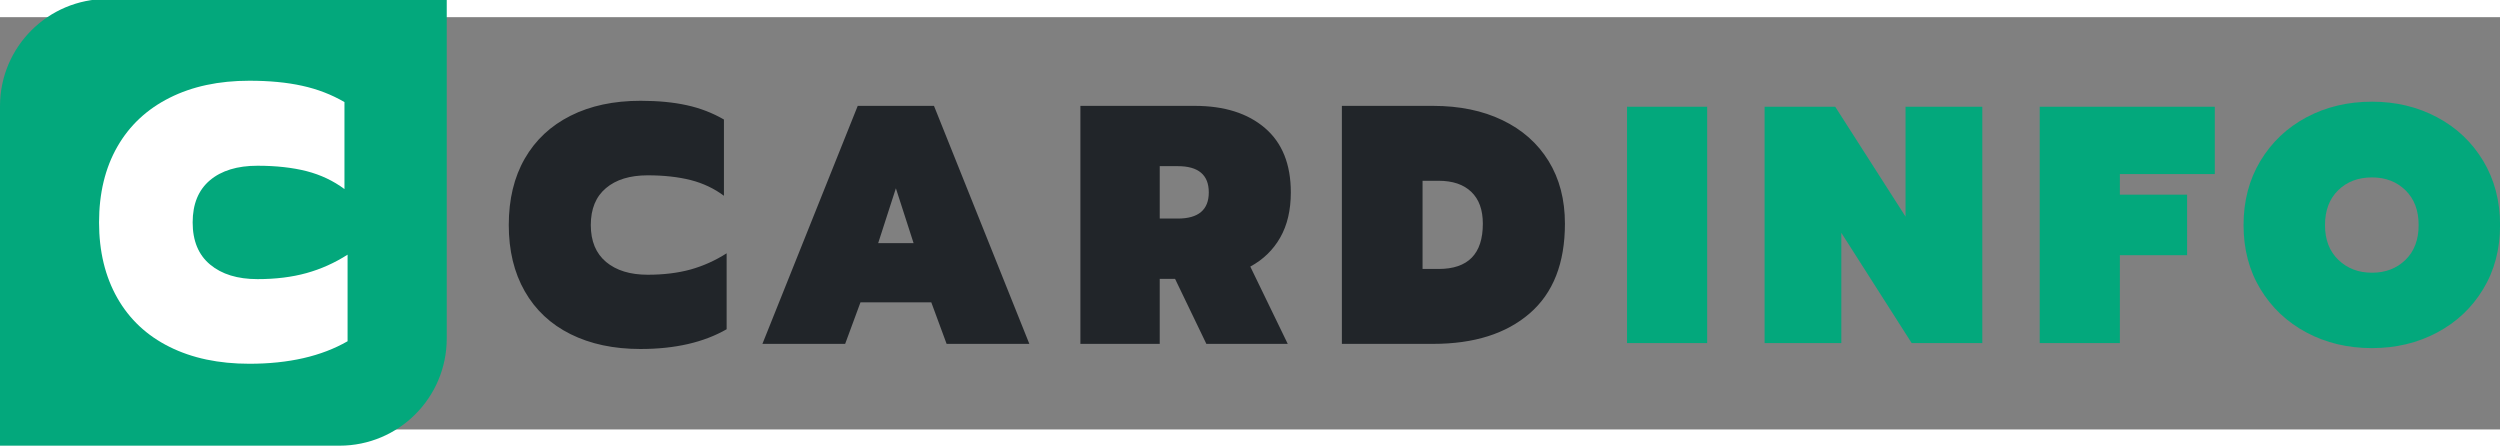 <?xml version="1.0" encoding="UTF-8" standalone="no"?>
<svg
   xmlns:dc="http://purl.org/dc/elements/1.1/"
   xmlns:cc="http://creativecommons.org/ns#"
   xmlns:rdf="http://www.w3.org/1999/02/22-rdf-syntax-ns#"
   xmlns:svg="http://www.w3.org/2000/svg"
   xmlns="http://www.w3.org/2000/svg"
   xmlns:sodipodi="http://sodipodi.sourceforge.net/DTD/sodipodi-0.dtd"
   xmlns:inkscape="http://www.inkscape.org/namespaces/inkscape"
   id="SvgjsSvg1036"
   width="150"
   height="26.797"
   version="1.1"
   xlink="http://www.w3.org/1999/xlink"
   viewBox="0.95 -45.04 473.427 78.074"
   sodipodi:docname="cardinfo-logo.svg"
   inkscape:export-filename="/Users/pprakash/Development/1.png"
   inkscape:export-xdpi="94.456413"
   inkscape:export-ydpi="94.456413"
   inkscape:version="0.92.2 5c3e80d, 2017-08-06">
  <rect x="0.95" y="-45.04" width="473.427" height="78.074" fill="#808080" stroke="none"/>
  <sodipodi:namedview
     pagecolor="#ffffff"
     bordercolor="#666666"
     borderopacity="1"
     objecttolerance="10"
     gridtolerance="10"
     guidetolerance="10"
     inkscape:pageopacity="0"
     inkscape:pageshadow="2"
     inkscape:window-width="1646"
     inkscape:window-height="1071"
     id="namedview365"
     showgrid="false"
     inkscape:zoom="7.713333"
     inkscape:cx="75.000003"
     inkscape:cy="13.398269"
     inkscape:window-x="0"
     inkscape:window-y="0"
     inkscape:window-maximized="0"
     inkscape:current-layer="SvgjsSvg1036"
     fit-margin-top="0"
     fit-margin-left="0"
     fit-margin-right="0"
     fit-margin-bottom="0"
     inkscape:pagecheckerboard="false" />
  <defs
     id="SvgjsDefs1037" />
  <g
     id="SvgjsG1038"
     transform="matrix(1.022,0,0,1.022,96.325,16.828)"
     style="fill:#212529"
     inkscape:export-filename="/Users/pprakash/Development/cardinfo-logo.png"
     inkscape:export-xdpi="94.456413"
     inkscape:export-ydpi="94.456413">
    <path
       d="m 12.4,-1.8 c 3.68,1.83 8,2.75 12.96,2.75 6.39,0 11.71,-1.22 15.96,-3.66 v -14.07 c -2.1,1.34 -4.33,2.34 -6.68,3 -2.36,0.65 -5.01,0.97 -7.95,0.97 -3.24,0 -5.81,-0.79 -7.7,-2.36 -1.89,-1.58 -2.84,-3.86 -2.84,-6.85 0,-2.98 0.94,-5.27 2.81,-6.84 1.87,-1.58 4.45,-2.37 7.73,-2.37 3.02,0 5.68,0.3 7.98,0.88 2.29,0.59 4.34,1.56 6.15,2.91 v -14.13 c -2.11,-1.22 -4.4,-2.11 -6.88,-2.65 -2.48,-0.55 -5.34,-0.82 -8.58,-0.82 -4.96,0 -9.28,0.92 -12.96,2.77 -3.68,1.85 -6.51,4.5 -8.49,7.95 -1.98,3.45 -2.96,7.55 -2.96,12.3 0,4.71 0.98,8.8 2.96,12.27 1.98,3.47 4.81,6.12 8.49,7.95 z M 65.61,-44.1 47.95,0 h 15.33 l 2.84,-7.7 H 79.24 L 82.08,0 H 97.41 L 79.74,-44.1 Z m 10.35,25.43 H 69.4 l 3.28,-10.16 z M 106.87,-44.1 V 0 h 14.7 v -12.05 h 2.84 L 130.21,0 h 15.08 l -6.94,-14.32 c 2.4,-1.3 4.25,-3.1 5.55,-5.39 1.31,-2.3 1.96,-5.08 1.96,-8.36 0,-5.22 -1.6,-9.19 -4.8,-11.93 -3.19,-2.73 -7.52,-4.1 -12.99,-4.1 z m 18.04,20.88 h -3.34 v -9.71 h 3.34 c 3.83,0 5.75,1.62 5.75,4.86 0,3.23 -1.92,4.85 -5.75,4.85 z M 155.32,-44.1 V 0 h 16.91 c 7.57,0 13.53,-1.88 17.89,-5.65 4.35,-3.76 6.53,-9.3 6.53,-16.62 0,-4.46 -1.01,-8.33 -3.03,-11.61 -2.02,-3.28 -4.87,-5.8 -8.55,-7.57 -3.68,-1.77 -7.96,-2.65 -12.84,-2.65 z m 17.92,30.22 h -2.97 v -16.34 h 2.97 c 2.61,0 4.63,0.68 6.06,2.05 1.43,1.37 2.14,3.33 2.14,5.9 0,5.59 -2.73,8.39 -8.2,8.39 z"
       id="path352"
       inkscape:connector-curvature="0" />
  </g>
  <g
     id="SvgjsG1060"
     transform="matrix(0.846,0,0,0.846,0.95,-48.492)"
     style="fill:#03a87c"
     inkscape:export-filename="/Users/pprakash/Development/cardinfo-logo.png"
     inkscape:export-xdpi="94.456413"
     inkscape:export-ydpi="94.456413">
    <path
       d="m 24,0 h 76 v 76 c 0,13.255 -10.745,24 -24,24 H 0 V 24 C 0,10.745 10.745,0 24,0 Z"
       id="path355"
       inkscape:connector-curvature="0" />
  </g>
  <g
     id="SvgjsG1030"
     transform="matrix(0.946,0,0,0.946,18.686,15.801)"
     style="fill:#ffffff"
     inkscape:export-filename="/Users/pprakash/Development/cardinfo-logo.png"
     inkscape:export-xdpi="94.456413"
     inkscape:export-ydpi="94.456413">
    <path
       d="m 15.193,1.688 c 4.529,2.259 9.853,3.378 15.974,3.378 7.874,0 14.425,-1.495 19.663,-4.507 V -16.771 c -2.592,1.657 -5.335,2.883 -8.24,3.69 -2.904,0.807 -6.164,1.205 -9.789,1.205 -3.991,0 -7.153,-0.968 -9.487,-2.915 -2.334,-1.936 -3.496,-4.754 -3.496,-8.433 0,-3.679 1.151,-6.486 3.453,-8.433 2.313,-1.947 5.486,-2.915 9.53,-2.915 3.722,0 7.003,0.366 9.832,1.086 2.818,0.731 5.346,1.925 7.573,3.582 v -17.415 c -2.592,-1.506 -5.411,-2.592 -8.465,-3.259 C 38.674,-51.257 35.157,-51.59 31.166,-51.59 c -6.121,0 -11.445,1.14 -15.974,3.421 -4.539,2.28 -8.024,5.54 -10.455,9.789 C 2.306,-34.132 1.08,-29.076 1.08,-23.225 c 0,5.809 1.226,10.843 3.657,15.124 2.431,4.27 5.916,7.54 10.455,9.789 z"
       id="path358"
       inkscape:connector-curvature="0"
       style="stroke-width:1.076" />
  </g>
  <g
     id="SvgjsG1046"
     transform="matrix(1.022,0,0,1.022,306.822,16.67)"
     style="fill:#03a87c"
     inkscape:export-filename="/Users/pprakash/Development/cardinfo-logo.png"
     inkscape:export-xdpi="94.456413"
     inkscape:export-ydpi="94.456413">
    <path
       d="M 2.19,-43.78 V 0 h 14.85 v -43.78 z m 25.49,0 V 0 H 41.9 V -20.42 L 54.93,0 H 68.02 V -43.78 H 53.8 v 20.36 L 40.77,-43.78 Z m 50.98,0 V 0 h 14.85 v -16.28 h 12.46 V -27.49 H 93.51 v -3.82 h 17.59 v -12.47 z m 49.45,41.84 c 3.61,1.92 7.65,2.88 12.12,2.88 4.42,0 8.44,-0.96 12.05,-2.88 3.62,-1.92 6.47,-4.6 8.55,-8.05 2.09,-3.44 3.13,-7.4 3.13,-11.87 0,-4.47 -1.04,-8.43 -3.13,-11.9 -2.08,-3.46 -4.93,-6.16 -8.55,-8.08 -3.61,-1.92 -7.63,-2.88 -12.05,-2.88 -4.47,0 -8.51,0.96 -12.12,2.88 -3.61,1.92 -6.46,4.62 -8.55,8.08 -2.09,3.47 -3.13,7.43 -3.13,11.9 0,4.47 1.04,8.43 3.13,11.87 2.09,3.45 4.94,6.13 8.55,8.05 z m 18.32,-13.47 c -1.63,1.59 -3.7,2.38 -6.2,2.38 -2.51,0 -4.58,-0.79 -6.23,-2.38 -1.65,-1.58 -2.48,-3.73 -2.48,-6.45 0,-2.71 0.82,-4.86 2.44,-6.45 1.63,-1.59 3.72,-2.38 6.27,-2.38 2.5,0 4.57,0.79 6.2,2.38 1.63,1.59 2.44,3.74 2.44,6.45 0,2.72 -0.81,4.87 -2.44,6.45 z"
       id="path361"
       inkscape:connector-curvature="0" />
  </g>
</svg>
